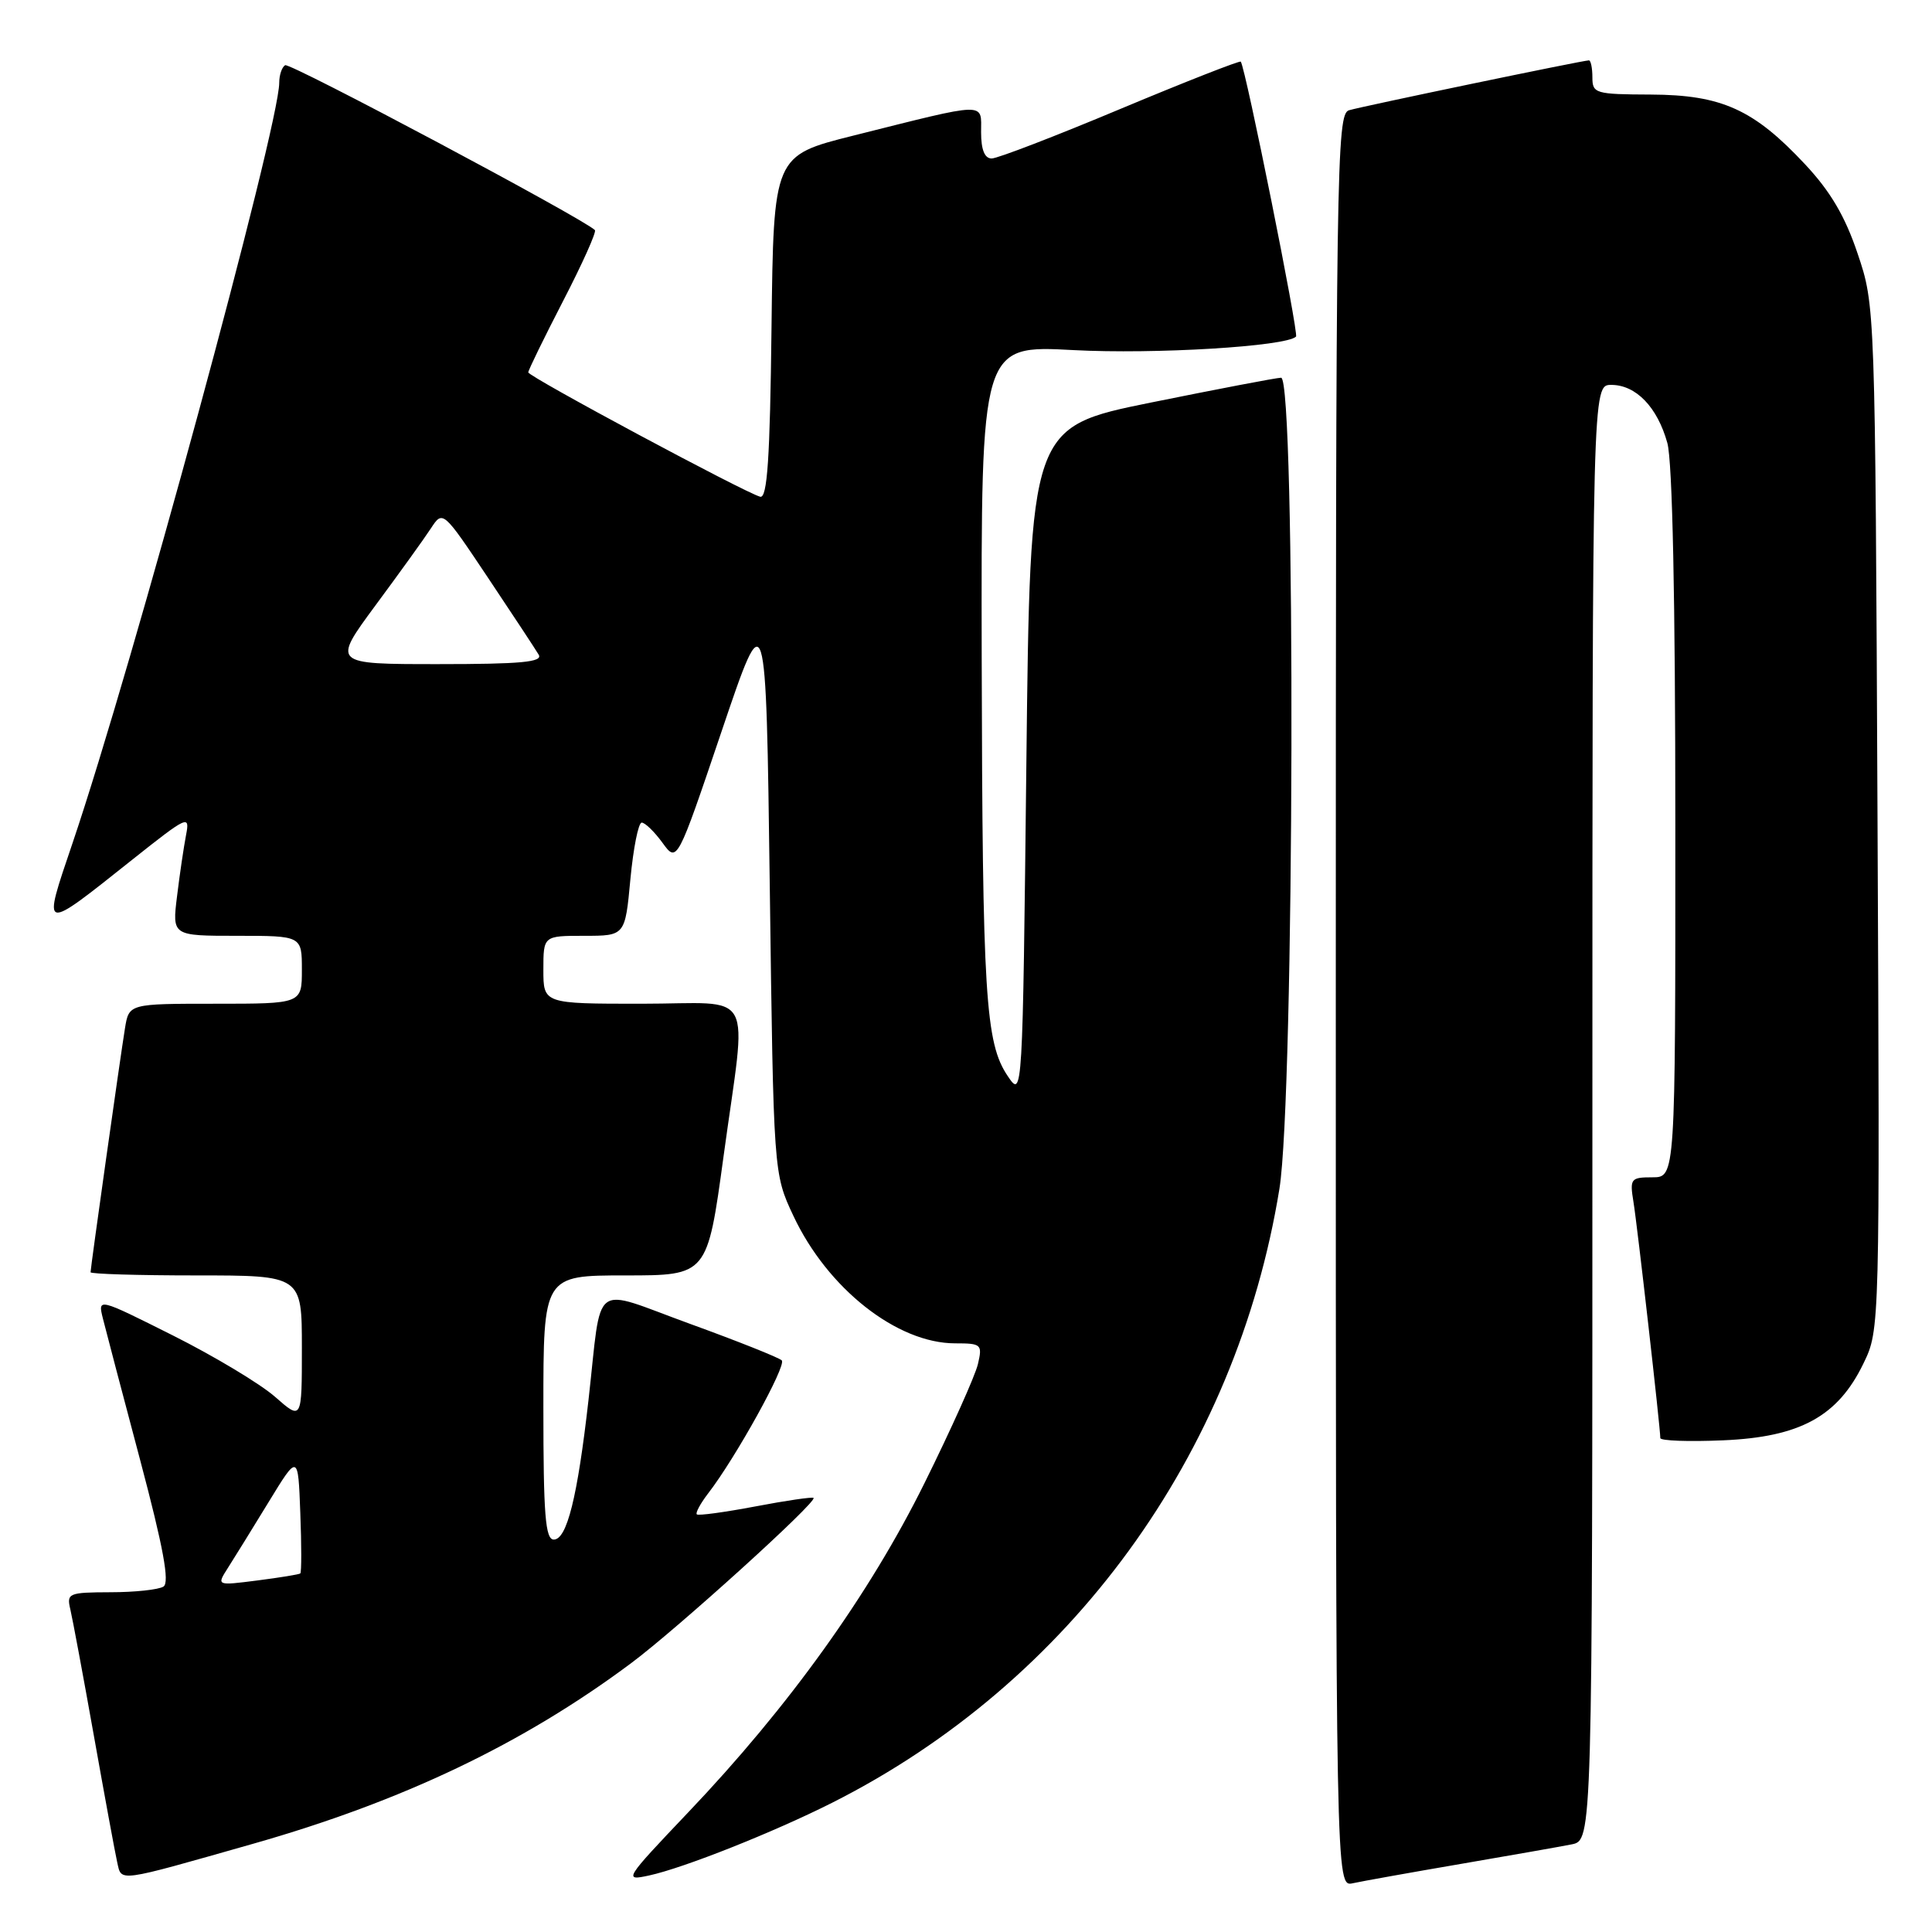 <?xml version="1.0" encoding="UTF-8" standalone="no"?>
<!DOCTYPE svg PUBLIC "-//W3C//DTD SVG 1.1//EN" "http://www.w3.org/Graphics/SVG/1.1/DTD/svg11.dtd" >
<svg xmlns="http://www.w3.org/2000/svg" xmlns:xlink="http://www.w3.org/1999/xlink" version="1.1" viewBox="0 0 256 256">
 <g >
 <path fill="currentColor"
d=" M 193.50 246.99 C 200.10 245.86 206.74 244.69 208.25 244.39 C 211.00 243.84 211.00 243.84 211.00 147.42 C 211.00 51.00 211.00 51.00 213.50 51.00 C 216.77 51.00 219.61 53.94 220.93 58.69 C 221.61 61.12 221.99 79.42 221.99 109.25 C 222.00 156.00 222.00 156.00 218.95 156.00 C 216.08 156.00 215.94 156.18 216.44 159.25 C 216.95 162.34 220.00 189.19 220.00 190.55 C 220.00 190.91 223.75 191.05 228.32 190.85 C 238.52 190.42 243.53 187.68 246.92 180.66 C 249.09 176.18 249.09 176.18 248.78 108.34 C 248.47 40.50 248.47 40.50 246.15 33.62 C 244.49 28.66 242.54 25.36 239.19 21.78 C 232.39 14.50 228.13 12.57 218.75 12.53 C 211.39 12.50 211.00 12.39 211.00 10.25 C 211.00 9.01 210.79 8.00 210.54 8.00 C 209.75 8.00 180.58 14.07 178.75 14.61 C 177.10 15.11 177.00 21.59 177.00 132.59 C 177.00 250.04 177.00 250.04 179.25 249.54 C 180.49 249.27 186.90 248.12 193.50 246.99 Z  M 33.50 244.32 C 53.37 238.67 69.29 231.06 83.60 220.40 C 89.72 215.84 108.33 198.98 107.80 198.48 C 107.64 198.33 104.17 198.83 100.09 199.61 C 96.02 200.38 92.52 200.86 92.33 200.66 C 92.13 200.47 92.81 199.22 93.82 197.90 C 97.48 193.17 104.25 180.92 103.59 180.26 C 103.22 179.89 97.75 177.71 91.44 175.42 C 78.15 170.59 79.81 169.35 77.98 185.50 C 76.52 198.39 75.12 204.00 73.38 204.00 C 72.26 204.00 72.00 200.72 72.00 186.50 C 72.00 169.00 72.00 169.00 82.86 169.00 C 93.72 169.00 93.72 169.00 95.87 153.25 C 98.98 130.46 100.34 133.00 85.00 133.00 C 72.00 133.00 72.00 133.00 72.00 128.50 C 72.00 124.00 72.00 124.00 77.41 124.00 C 82.83 124.00 82.83 124.00 83.53 116.50 C 83.92 112.38 84.59 109.00 85.03 109.00 C 85.47 109.00 86.71 110.20 87.78 111.67 C 89.72 114.34 89.72 114.34 95.61 96.92 C 101.50 79.50 101.50 79.50 102.00 117.50 C 102.50 155.50 102.50 155.50 105.12 161.09 C 109.64 170.73 118.86 178.00 126.57 178.00 C 130.04 178.00 130.19 178.14 129.58 180.75 C 129.23 182.26 126.05 189.35 122.51 196.50 C 115.21 211.25 104.53 226.14 91.17 240.17 C 82.73 249.05 82.60 249.25 86.01 248.51 C 90.59 247.52 102.50 242.79 110.29 238.86 C 141.83 222.95 163.81 192.78 169.53 157.52 C 171.52 145.27 171.71 49.97 169.75 50.05 C 169.06 50.07 161.30 51.56 152.50 53.34 C 136.50 56.59 136.50 56.59 136.00 101.04 C 135.50 145.50 135.50 145.50 133.54 142.60 C 130.56 138.20 130.18 132.01 130.08 87.11 C 130.00 45.73 130.00 45.73 142.25 46.39 C 152.96 46.96 170.43 45.91 171.73 44.60 C 172.12 44.22 165.06 9.08 164.41 8.17 C 164.29 8.00 157.12 10.81 148.49 14.42 C 139.86 18.04 132.17 21.00 131.40 21.00 C 130.47 21.00 130.00 19.84 130.00 17.53 C 130.00 13.49 131.06 13.46 113.07 17.97 C 102.50 20.62 102.50 20.62 102.23 43.38 C 102.03 60.80 101.67 66.06 100.73 65.82 C 98.71 65.29 70.00 49.90 70.00 49.34 C 70.00 49.05 72.08 44.79 74.62 39.87 C 77.17 34.94 79.06 30.72 78.83 30.49 C 77.29 28.96 38.40 8.25 37.78 8.64 C 37.35 8.90 37.00 9.95 37.00 10.96 C 37.00 16.73 17.54 88.34 9.60 111.75 C 5.58 123.62 5.38 123.57 17.53 113.91 C 24.88 108.07 25.18 107.94 24.65 110.66 C 24.35 112.22 23.81 115.86 23.46 118.75 C 22.81 124.00 22.81 124.00 31.41 124.00 C 40.00 124.00 40.00 124.00 40.00 128.50 C 40.00 133.00 40.00 133.00 28.55 133.00 C 17.09 133.00 17.09 133.00 16.56 136.25 C 15.93 140.12 12.00 167.98 12.00 168.58 C 12.00 168.81 18.30 169.00 26.00 169.00 C 40.00 169.00 40.00 169.00 40.00 178.60 C 40.00 188.21 40.00 188.21 36.44 185.08 C 34.49 183.37 28.40 179.71 22.92 176.96 C 12.95 171.96 12.95 171.96 13.64 174.73 C 14.02 176.25 16.24 184.70 18.58 193.50 C 21.65 205.07 22.50 209.70 21.66 210.23 C 21.02 210.64 17.86 210.98 14.64 210.98 C 9.08 211.00 8.81 211.11 9.32 213.25 C 9.61 214.49 11.02 222.03 12.44 230.00 C 13.86 237.97 15.25 245.52 15.53 246.76 C 16.13 249.38 15.31 249.49 33.50 244.32 Z  M 30.17 207.80 C 30.98 206.54 33.41 202.60 35.57 199.07 C 39.50 192.63 39.50 192.63 39.79 200.44 C 39.96 204.73 39.96 208.35 39.79 208.49 C 39.63 208.62 37.07 209.04 34.10 209.42 C 28.70 210.11 28.70 210.11 30.17 207.80 Z  M 49.75 80.22 C 52.91 75.95 56.22 71.36 57.09 70.02 C 58.68 67.60 58.68 67.60 64.66 76.55 C 67.95 81.47 70.97 86.06 71.38 86.75 C 71.96 87.73 69.03 88.00 58.06 88.00 C 44.01 88.00 44.01 88.00 49.75 80.22 Z "/>
</g>
</svg>